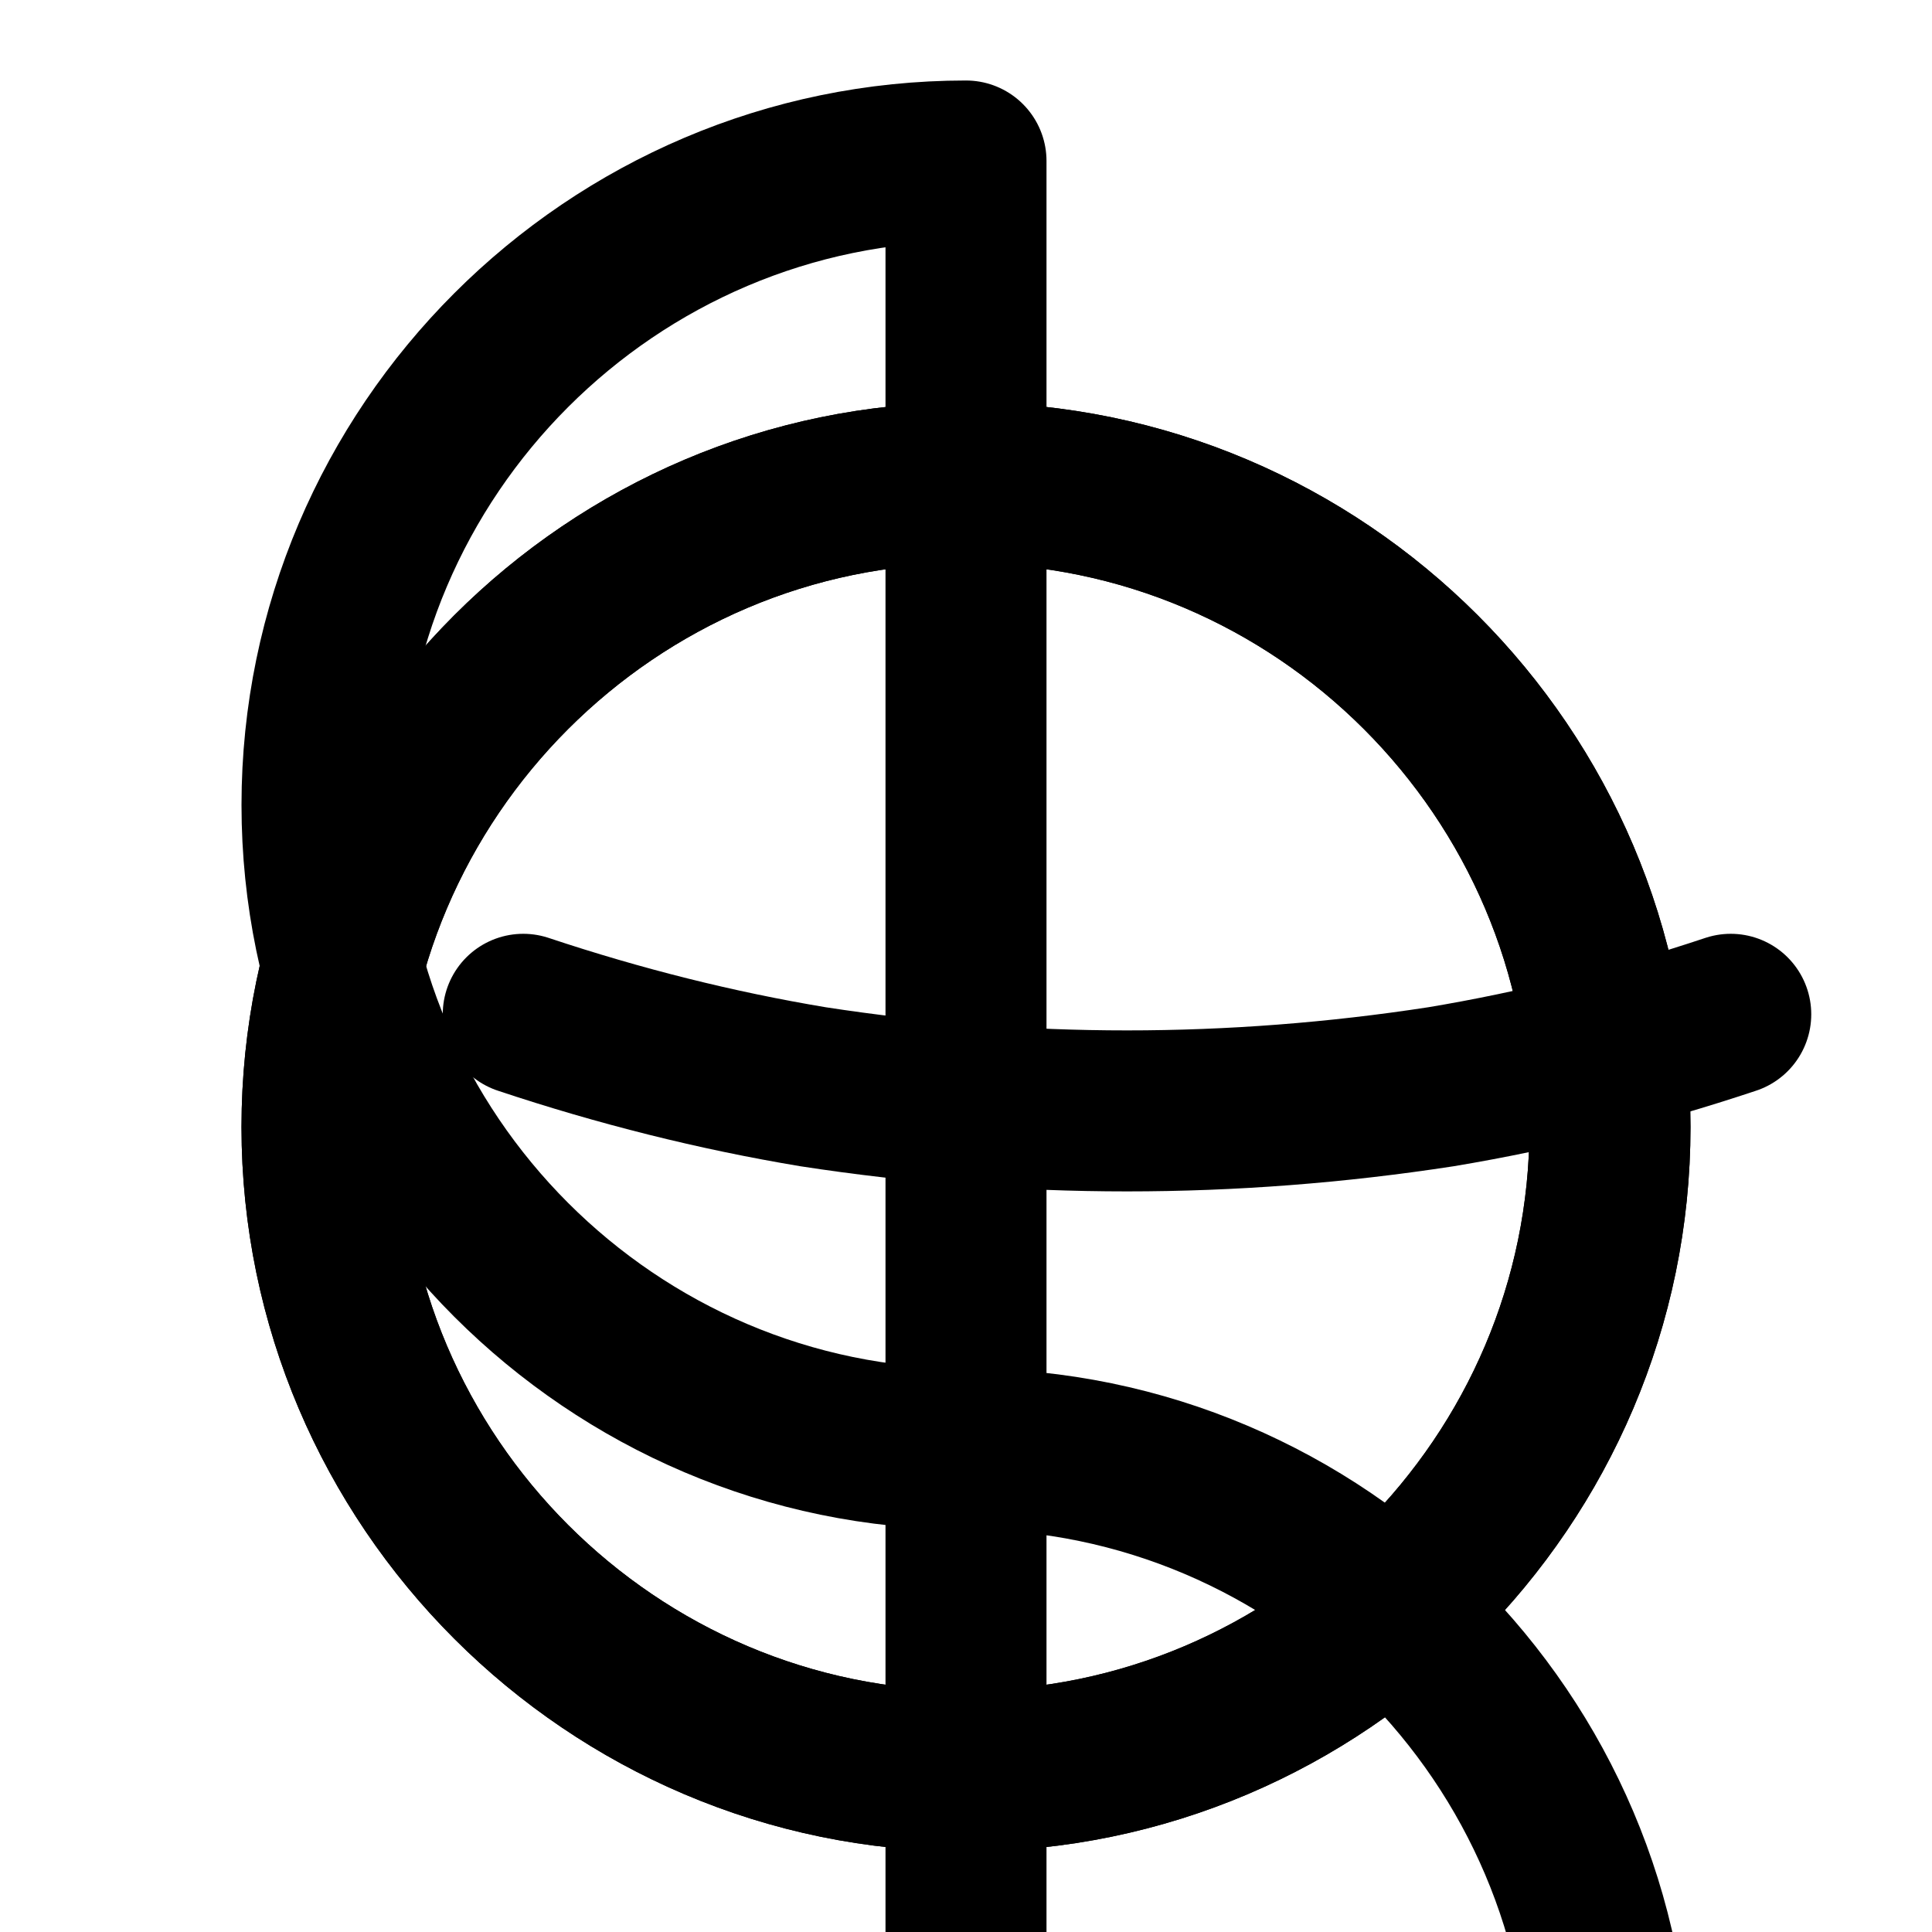 <svg xmlns="http://www.w3.org/2000/svg" viewBox="0 0 24 24" fill="none" stroke="currentColor" stroke-width="2" stroke-linecap="round" stroke-linejoin="round" class="lucide lucide-react"><path d="M21.5 12.6c-1.2.4-2.4.7-3.6.9-1.3.2-2.6.3-3.9.3s-2.6-.1-3.9-.3c-1.2-.2-2.4-.5-3.6-.9"/><path d="M12 22c-4.4 0-8-3.6-8-8s3.6-8 8-8 8 3.6 8 8-3.6 8-8 8z"/><path d="M12 2c-4.4 0-8 3.6-8 8s3.6 8 8 8 8 3.6 8 8-3.6 8-8 8z"/><path d="M12 22c4.4 0 8-3.6 8-8s-3.6-8-8-8-8 3.6-8 8 3.6 8 8 8z"/></svg>